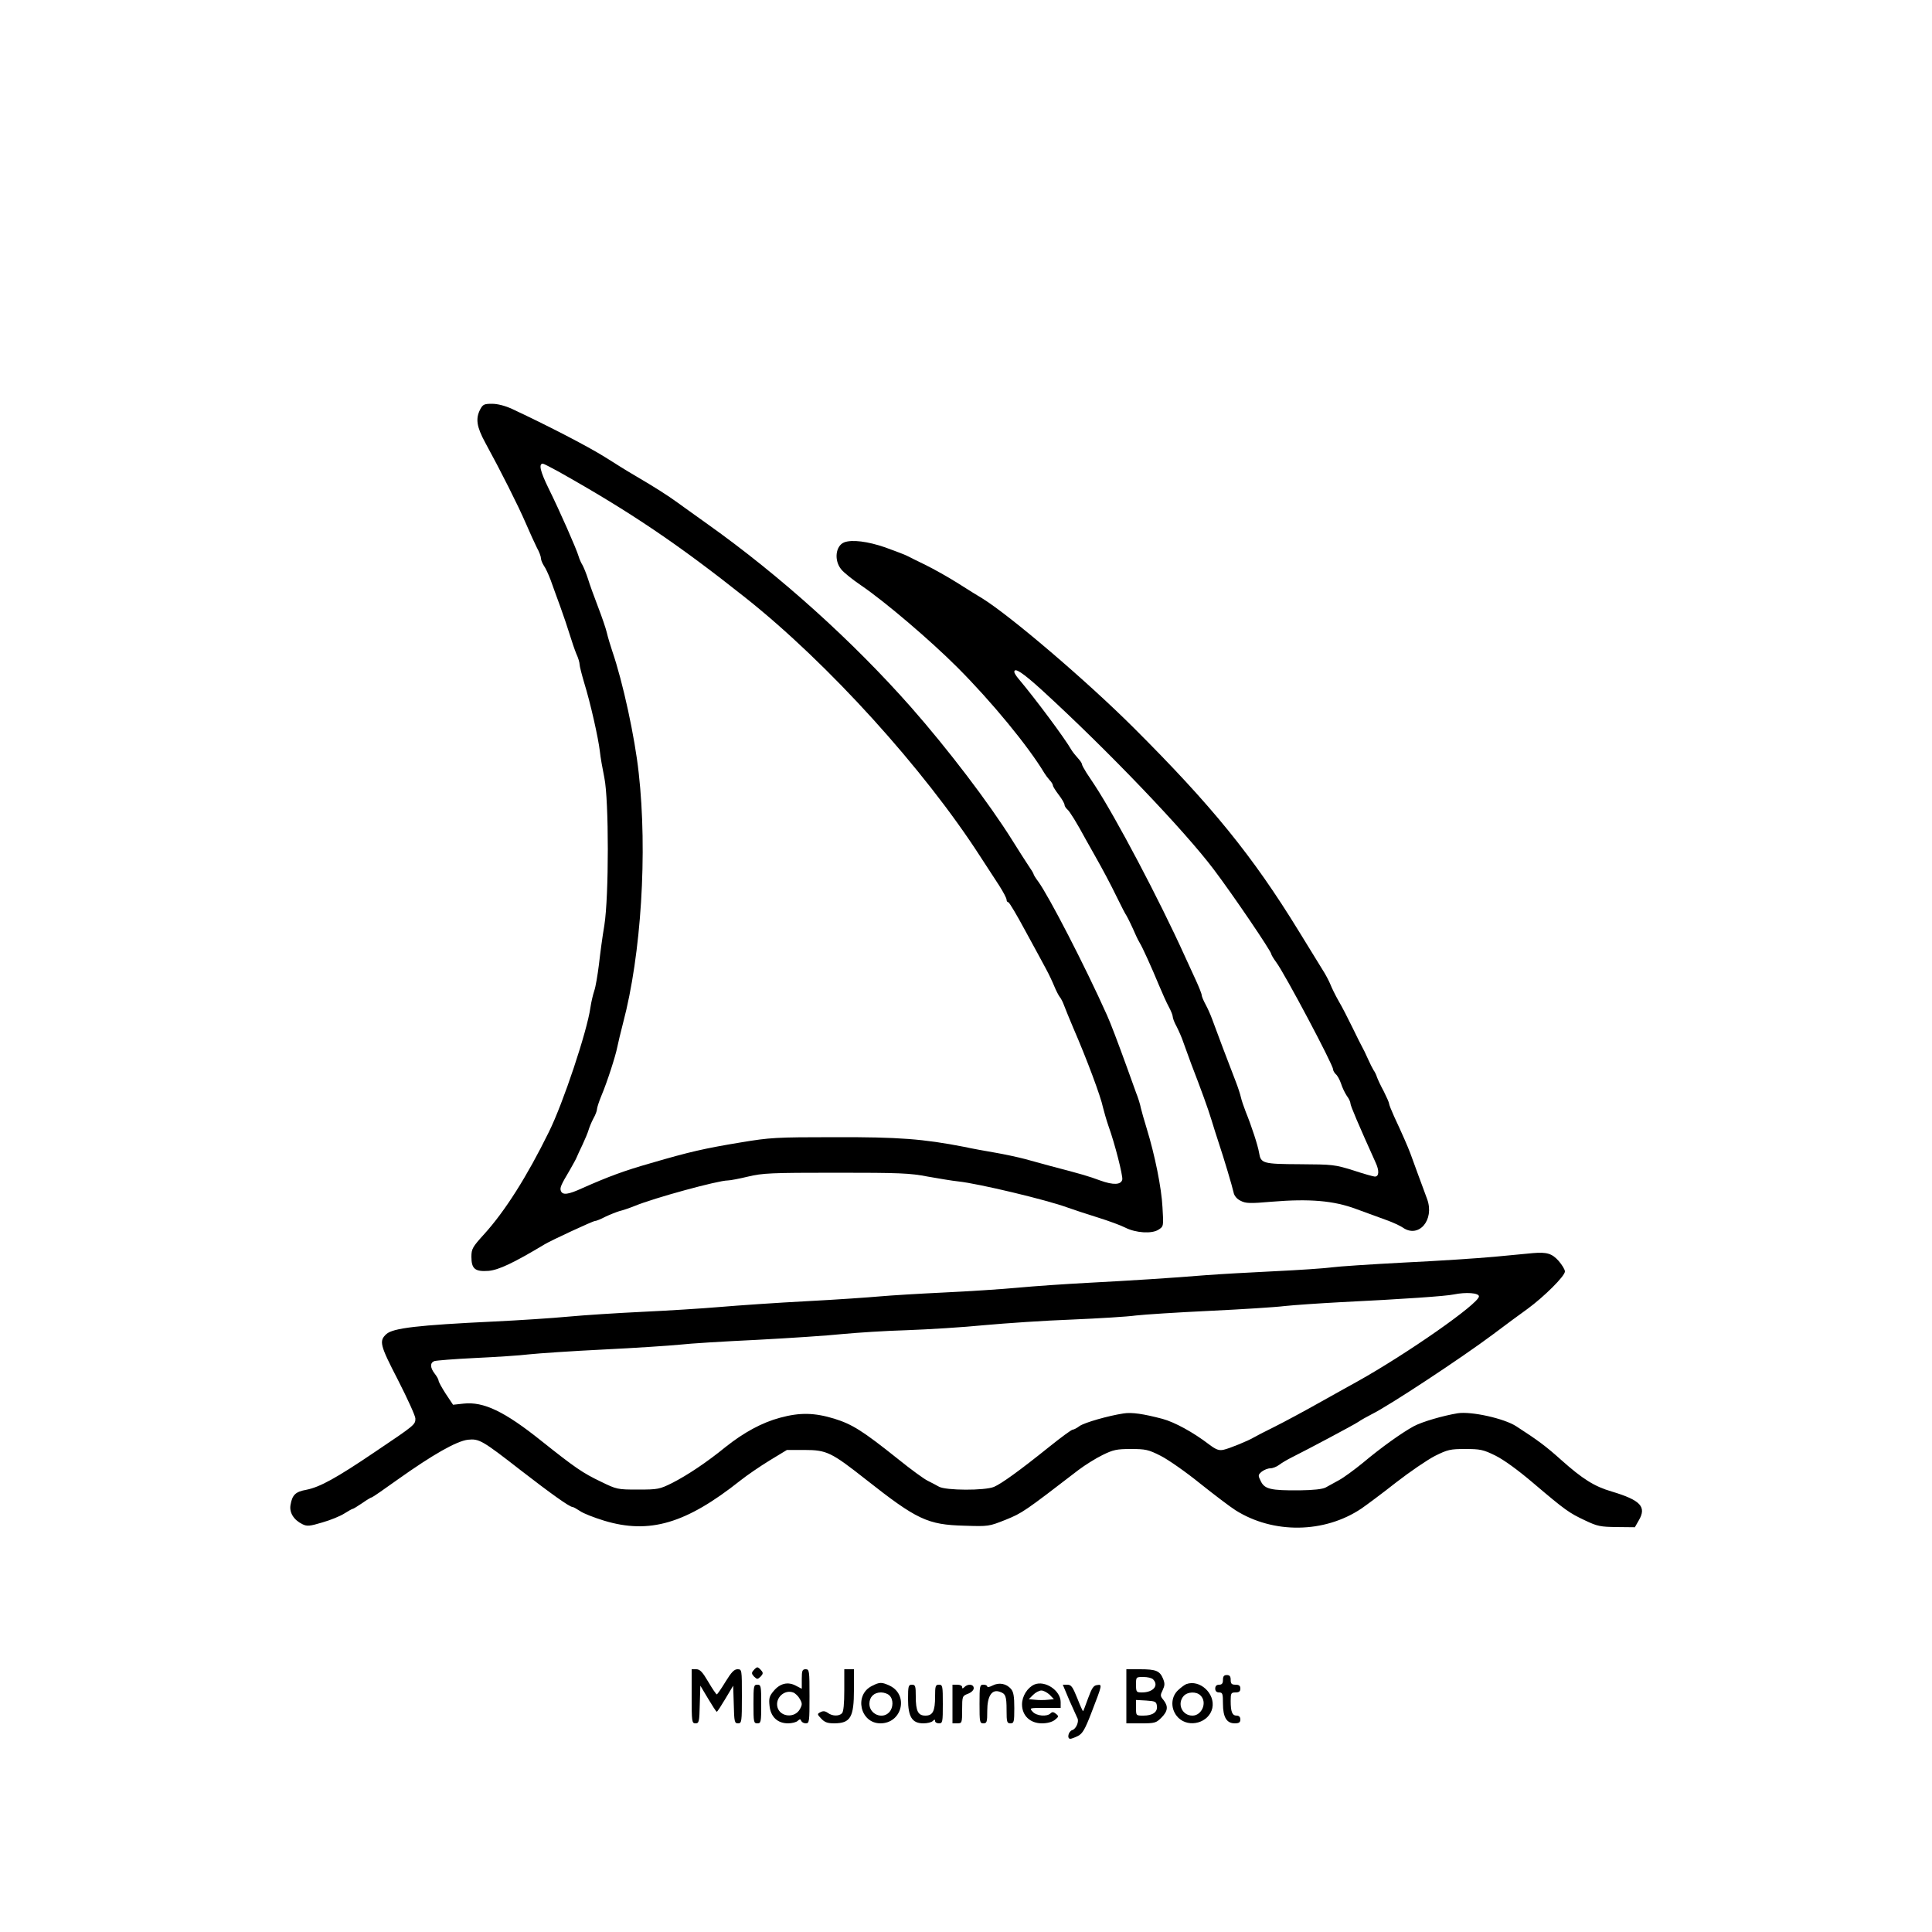 <?xml version="1.0" standalone="no"?>
<!DOCTYPE svg PUBLIC "-//W3C//DTD SVG 20010904//EN"
 "http://www.w3.org/TR/2001/REC-SVG-20010904/DTD/svg10.dtd">
<svg version="1.0" xmlns="http://www.w3.org/2000/svg"
 width="1000pt" height="1000pt" viewBox="0 0 1000 1000"
 preserveAspectRatio="xMidYMid meet">

<g transform="translate(0,1000) scale(0.1,-0.1)"
fill="#000000" stroke="none">
<path d="M2485 7880 c-24 -47 -18 -89 26 -170 81 -148 171 -327 209 -415 21
-49 48 -108 59 -130 12 -21 21 -46 21 -55 0 -9 7 -25 15 -38 9 -12 24 -45 35
-74 10 -29 33 -91 50 -138 17 -47 39 -112 49 -145 10 -33 25 -77 34 -99 10
-21 17 -46 17 -55 0 -9 11 -52 24 -96 32 -103 73 -285 81 -355 3 -30 14 -91
23 -135 24 -116 24 -615 0 -765 -10 -58 -22 -149 -28 -203 -7 -55 -17 -115
-24 -135 -7 -21 -16 -59 -20 -87 -17 -122 -141 -495 -215 -644 -113 -230 -227
-410 -335 -529 -60 -66 -66 -76 -66 -117 0 -63 19 -78 89 -73 52 5 126 39 291
138 35 21 249 120 259 120 7 0 31 10 54 22 23 11 56 24 72 29 17 4 53 16 80
27 102 42 432 132 482 132 12 0 59 9 105 20 75 18 118 20 455 20 328 0 384 -2
475 -20 57 -10 128 -22 158 -25 104 -11 456 -95 565 -135 28 -10 97 -33 155
-51 58 -18 123 -42 144 -53 55 -28 138 -33 172 -11 27 17 27 18 21 116 -5 100
-39 269 -82 409 -13 41 -26 89 -30 105 -3 17 -14 53 -25 80 -10 28 -30 84 -45
125 -51 141 -87 235 -105 275 -116 259 -302 618 -356 692 -13 17 -24 35 -24
38 0 4 -13 25 -29 48 -15 23 -52 80 -81 127 -122 195 -334 473 -525 690 -302
342 -677 680 -1051 946 -61 43 -132 95 -159 114 -48 35 -117 79 -211 134 -27
16 -66 39 -86 52 -21 13 -55 35 -75 47 -90 57 -312 171 -484 251 -35 16 -74
26 -102 26 -41 0 -48 -3 -62 -30z m406 -321 c372 -209 619 -376 969 -654 427
-339 922 -885 1215 -1340 32 -49 76 -117 97 -149 21 -33 38 -65 38 -73 0 -7 4
-13 9 -13 5 0 44 -66 87 -146 44 -80 92 -169 107 -197 16 -29 35 -70 44 -92 9
-22 22 -47 28 -55 7 -8 17 -28 23 -45 6 -16 27 -68 47 -115 70 -161 143 -357
154 -412 5 -20 17 -63 28 -95 35 -97 75 -258 72 -278 -6 -28 -46 -30 -115 -5
-56 21 -100 34 -254 74 -36 10 -96 26 -135 37 -38 10 -108 25 -155 33 -47 8
-119 21 -160 30 -211 41 -338 51 -670 50 -304 0 -335 -2 -485 -27 -188 -31
-267 -49 -465 -107 -141 -40 -223 -71 -354 -129 -76 -35 -104 -38 -113 -15 -6
16 0 30 47 109 16 28 32 57 35 65 3 8 17 38 30 65 13 28 27 61 31 75 4 14 15
41 25 60 11 19 19 41 19 49 0 7 10 39 23 70 30 71 73 205 82 251 4 19 17 76
30 125 94 355 127 883 81 1294 -20 185 -82 471 -137 631 -10 30 -23 73 -28 95
-5 22 -26 83 -46 135 -20 52 -44 118 -52 145 -9 28 -22 59 -28 70 -7 11 -16
31 -20 45 -10 36 -99 238 -156 353 -43 88 -52 127 -29 127 4 0 41 -19 81 -41z"/>
<path d="M4370 7193 c-46 -18 -54 -95 -15 -141 13 -16 59 -53 102 -82 126 -86
358 -284 498 -424 177 -177 367 -408 451 -548 6 -10 18 -26 27 -36 10 -10 17
-23 17 -28 0 -5 14 -27 30 -48 17 -22 30 -45 30 -52 0 -6 7 -17 15 -24 12 -10
48 -68 95 -155 9 -16 29 -52 45 -80 44 -78 79 -143 119 -225 20 -41 41 -82 47
-90 8 -14 26 -50 50 -105 5 -11 13 -27 18 -35 13 -20 62 -128 100 -220 17 -41
40 -92 51 -112 11 -20 20 -43 20 -50 0 -8 9 -32 21 -53 11 -22 27 -58 34 -80
8 -22 26 -71 40 -110 54 -140 87 -231 105 -290 10 -33 27 -87 38 -120 28 -84
70 -225 77 -257 3 -17 17 -34 36 -43 27 -14 47 -15 162 -5 194 16 320 6 437
-38 52 -19 123 -45 156 -57 34 -12 72 -30 85 -39 82 -57 165 39 126 147 -8 23
-29 78 -45 122 -16 44 -35 96 -42 115 -14 37 -42 101 -84 191 -14 31 -26 61
-26 66 0 6 -13 35 -28 65 -16 29 -31 62 -35 73 -3 11 -11 27 -17 35 -5 8 -19
35 -30 60 -11 25 -24 52 -29 60 -5 8 -27 53 -50 100 -23 47 -55 110 -73 140
-17 30 -36 69 -42 85 -7 17 -25 52 -42 78 -16 26 -70 114 -120 195 -241 393
-453 653 -858 1057 -244 243 -637 578 -782 668 -16 9 -72 44 -124 77 -52 33
-129 76 -170 96 -41 20 -84 41 -95 47 -11 6 -62 25 -114 44 -90 31 -171 41
-211 26z m1023 -765 c340 -311 737 -726 890 -929 99 -131 297 -423 297 -437 0
-4 12 -24 26 -43 44 -59 294 -530 294 -554 0 -7 7 -18 14 -25 8 -6 20 -28 27
-48 6 -20 20 -49 30 -64 11 -14 19 -32 19 -40 0 -11 41 -108 130 -305 20 -43
18 -73 -4 -73 -6 0 -57 14 -111 32 -96 30 -107 31 -276 32 -193 1 -203 4 -212
59 -6 38 -40 141 -69 212 -11 28 -22 61 -25 75 -3 14 -15 52 -28 85 -31 79
-103 270 -121 320 -8 22 -23 56 -34 76 -11 20 -20 42 -20 48 0 7 -14 42 -31
79 -17 37 -42 92 -56 122 -131 290 -358 720 -467 886 -11 16 -30 45 -43 65
-12 19 -23 39 -23 44 0 5 -10 19 -21 31 -12 13 -27 32 -33 42 -37 64 -186 264
-276 371 -11 13 -20 28 -20 33 0 25 43 -3 143 -94z"/>
<path d="M7935 3514 c-22 -2 -112 -11 -200 -19 -88 -8 -299 -22 -469 -30 -170
-9 -339 -20 -375 -25 -36 -5 -169 -14 -296 -20 -126 -6 -284 -15 -350 -20
-183 -15 -389 -28 -616 -40 -114 -6 -276 -17 -360 -25 -85 -8 -257 -19 -384
-25 -126 -6 -275 -15 -330 -20 -55 -5 -226 -17 -380 -25 -154 -8 -356 -22
-450 -30 -93 -8 -273 -19 -400 -25 -126 -6 -300 -17 -385 -25 -85 -8 -256 -19
-380 -25 -399 -19 -525 -34 -560 -65 -39 -36 -34 -56 60 -238 49 -96 90 -186
90 -199 0 -32 -1 -33 -209 -173 -201 -136 -285 -182 -355 -196 -56 -10 -73
-26 -82 -77 -8 -40 16 -79 61 -101 24 -12 37 -11 104 9 42 12 93 33 113 46 21
13 40 24 43 24 4 0 26 14 50 30 24 17 46 30 50 30 3 0 64 42 135 93 180 128
303 198 362 205 58 6 74 -3 273 -158 155 -120 253 -190 268 -190 5 0 22 -10
39 -21 16 -12 73 -34 125 -50 235 -71 424 -15 704 207 35 28 104 75 153 105
l89 54 91 0 c115 0 139 -12 318 -153 264 -208 319 -234 509 -239 126 -4 127
-4 215 31 86 35 96 42 377 258 33 25 89 60 124 77 55 27 73 31 146 31 76 0 91
-3 154 -35 38 -19 130 -83 204 -143 74 -59 157 -122 184 -139 195 -123 460
-120 652 9 26 18 107 78 178 134 72 56 163 118 202 138 66 33 80 36 157 36 77
0 93 -3 156 -34 44 -22 116 -74 197 -143 166 -141 185 -154 268 -193 63 -30
79 -33 163 -34 l94 -1 20 35 c42 71 10 105 -140 150 -89 26 -150 64 -262 164
-77 69 -118 100 -231 173 -62 41 -234 79 -304 68 -78 -13 -184 -44 -227 -67
-61 -33 -169 -110 -263 -189 -44 -36 -100 -77 -124 -90 -24 -13 -55 -30 -69
-38 -17 -9 -63 -14 -136 -15 -148 -1 -180 6 -200 47 -15 30 -15 33 5 50 12 9
31 17 44 17 12 0 33 8 46 18 13 10 42 27 64 38 86 43 321 168 345 184 14 10
45 27 70 40 88 43 464 291 626 412 61 46 142 106 180 133 86 63 194 170 194
194 0 10 -15 34 -32 54 -35 39 -61 47 -133 41z m-280 -224 c0 -37 -372 -297
-630 -441 -16 -9 -100 -55 -185 -103 -85 -48 -195 -107 -245 -132 -49 -24 -97
-49 -105 -54 -28 -17 -128 -58 -157 -64 -23 -5 -38 0 -74 27 -82 63 -179 116
-242 133 -99 26 -159 35 -202 28 -79 -12 -201 -47 -227 -65 -14 -11 -31 -19
-36 -19 -6 0 -59 -39 -119 -87 -158 -127 -249 -192 -288 -209 -48 -20 -250
-19 -285 1 -14 8 -39 21 -57 30 -18 8 -88 59 -156 114 -183 146 -236 179 -329
208 -102 31 -177 33 -280 5 -94 -25 -189 -77 -283 -152 -97 -79 -196 -145
-276 -186 -65 -32 -73 -34 -177 -34 -106 0 -110 1 -192 41 -94 45 -132 71
-308 211 -191 153 -299 204 -402 193 l-55 -6 -38 57 c-20 31 -37 62 -37 68 0
6 -9 22 -20 36 -24 31 -25 56 -2 65 9 3 104 11 211 16 106 5 232 13 280 19 47
5 221 17 386 25 165 8 342 20 393 25 50 6 230 17 400 25 169 9 368 22 442 30
74 7 225 17 335 20 110 4 290 15 400 26 110 10 314 24 454 29 140 6 288 15
330 21 42 5 213 16 381 24 168 8 343 19 390 25 47 5 177 14 290 20 325 16 542
31 585 40 63 13 130 8 130 -10z"/>
<path d="M3900 1354 c-11 -12 -10 -18 3 -32 16 -15 18 -15 34 0 13 14 14 20 3
32 -7 9 -16 16 -20 16 -4 0 -13 -7 -20 -16z"/>
<path d="M3580 1220 c0 -132 1 -140 20 -140 18 0 20 8 22 98 l3 97 40 -67 c22
-37 42 -68 45 -68 3 0 23 31 45 68 l40 67 3 -97 c2 -90 4 -98 22 -98 19 0 20
8 20 140 0 139 0 140 -23 140 -17 0 -32 -16 -62 -65 -22 -36 -42 -65 -45 -65
-3 0 -23 29 -44 65 -30 51 -43 65 -62 65 l-24 0 0 -140z"/>
<path d="M4150 1310 l0 -51 -31 16 c-41 22 -82 12 -115 -28 -22 -26 -25 -38
-21 -76 6 -58 42 -91 96 -91 20 0 43 6 50 13 11 10 14 10 18 0 3 -7 13 -13 24
-13 18 0 19 9 19 140 0 133 -1 140 -20 140 -17 0 -20 -7 -20 -50z m-10 -104
c13 -23 13 -29 0 -53 -27 -48 -103 -40 -116 11 -12 48 36 92 81 76 11 -4 27
-19 35 -34z"/>
<path d="M4370 1252 c0 -71 -4 -112 -12 -120 -16 -16 -50 -15 -73 2 -14 10
-25 11 -38 4 -18 -9 -18 -11 4 -34 18 -19 33 -24 68 -24 83 1 101 31 101 174
l0 106 -25 0 -25 0 0 -108z"/>
<path d="M5830 1220 l0 -140 76 0 c70 0 78 2 105 29 34 34 37 59 11 92 -17 20
-17 25 -4 51 11 24 12 34 2 59 -17 41 -37 49 -119 49 l-71 0 0 -140z m138 88
c32 -32 1 -68 -57 -68 -29 0 -31 2 -31 40 0 40 0 40 38 40 21 0 43 -5 50 -12z
m20 -137 c5 -32 -21 -51 -70 -51 -38 0 -38 0 -38 41 l0 40 53 -3 c47 -3 52 -6
55 -27z"/>
<path d="M6330 1305 c0 -18 -5 -25 -20 -25 -13 0 -20 -7 -20 -20 0 -13 7 -20
20 -20 18 0 20 -7 20 -58 0 -70 19 -102 61 -102 22 0 29 5 29 20 0 13 -7 20
-19 20 -23 0 -31 19 -31 76 0 40 2 44 25 44 18 0 25 5 25 20 0 15 -7 20 -25
20 -20 0 -25 5 -25 25 0 18 -5 25 -20 25 -15 0 -20 -7 -20 -25z"/>
<path d="M4514 1274 c-95 -46 -62 -194 43 -194 112 0 148 147 48 195 -41 19
-52 19 -91 -1z m90 -50 c21 -20 20 -63 -1 -86 -35 -39 -103 -11 -103 43 0 36
24 59 60 59 16 0 36 -7 44 -16z"/>
<path d="M5138 1276 c-16 -8 -28 -11 -28 -5 0 5 -9 9 -20 9 -19 0 -20 -7 -20
-100 0 -93 1 -100 20 -100 18 0 20 7 20 65 0 75 23 112 63 99 32 -10 37 -22
37 -96 0 -61 2 -68 20 -68 18 0 20 7 20 79 0 60 -4 84 -17 99 -24 28 -62 35
-95 18z"/>
<path d="M5354 1281 c-36 -16 -64 -60 -64 -103 0 -58 42 -98 103 -98 28 0 53
7 67 18 20 16 21 19 6 31 -13 11 -20 11 -28 3 -19 -19 -73 -14 -93 8 -18 20
-17 20 63 20 l82 0 0 30 c0 60 -81 114 -136 91z m79 -53 l22 -23 -32 -3 c-18
-2 -48 -2 -65 0 l-33 3 23 23 c12 12 31 22 42 22 11 0 30 -10 43 -22z"/>
<path d="M6140 1283 c-8 -3 -27 -17 -42 -31 -40 -37 -40 -102 1 -143 56 -55
159 -26 176 50 16 75 -65 150 -135 124z m74 -59 c36 -35 7 -104 -42 -104 -54
0 -81 62 -45 102 20 22 66 24 87 2z"/>
<path d="M3900 1180 c0 -93 1 -100 20 -100 19 0 20 7 20 100 0 93 -1 100 -20
100 -19 0 -20 -7 -20 -100z"/>
<path d="M4700 1206 c0 -92 21 -126 79 -126 20 0 42 5 49 12 9 9 12 9 12 0 0
-7 9 -12 20 -12 19 0 20 7 20 100 0 93 -1 100 -20 100 -18 0 -20 -7 -20 -61 0
-76 -12 -99 -50 -99 -38 0 -50 23 -50 99 0 54 -2 61 -20 61 -18 0 -20 -7 -20
-74z"/>
<path d="M4930 1180 l0 -100 25 0 c24 0 25 2 25 71 0 69 1 71 30 82 18 7 30
19 30 29 0 21 -30 24 -48 6 -9 -9 -12 -9 -12 0 0 7 -11 12 -25 12 l-25 0 0
-100z"/>
<path d="M5535 1199 c20 -45 38 -85 41 -91 11 -17 -6 -57 -26 -63 -20 -6 -29
-45 -10 -45 6 0 24 7 40 15 23 12 36 34 68 117 59 153 58 150 30 146 -18 -2
-27 -16 -46 -68 -13 -35 -24 -66 -26 -67 -1 -2 -15 28 -30 67 -24 59 -31 70
-52 70 l-23 0 34 -81z"/>
</g>
</svg>
